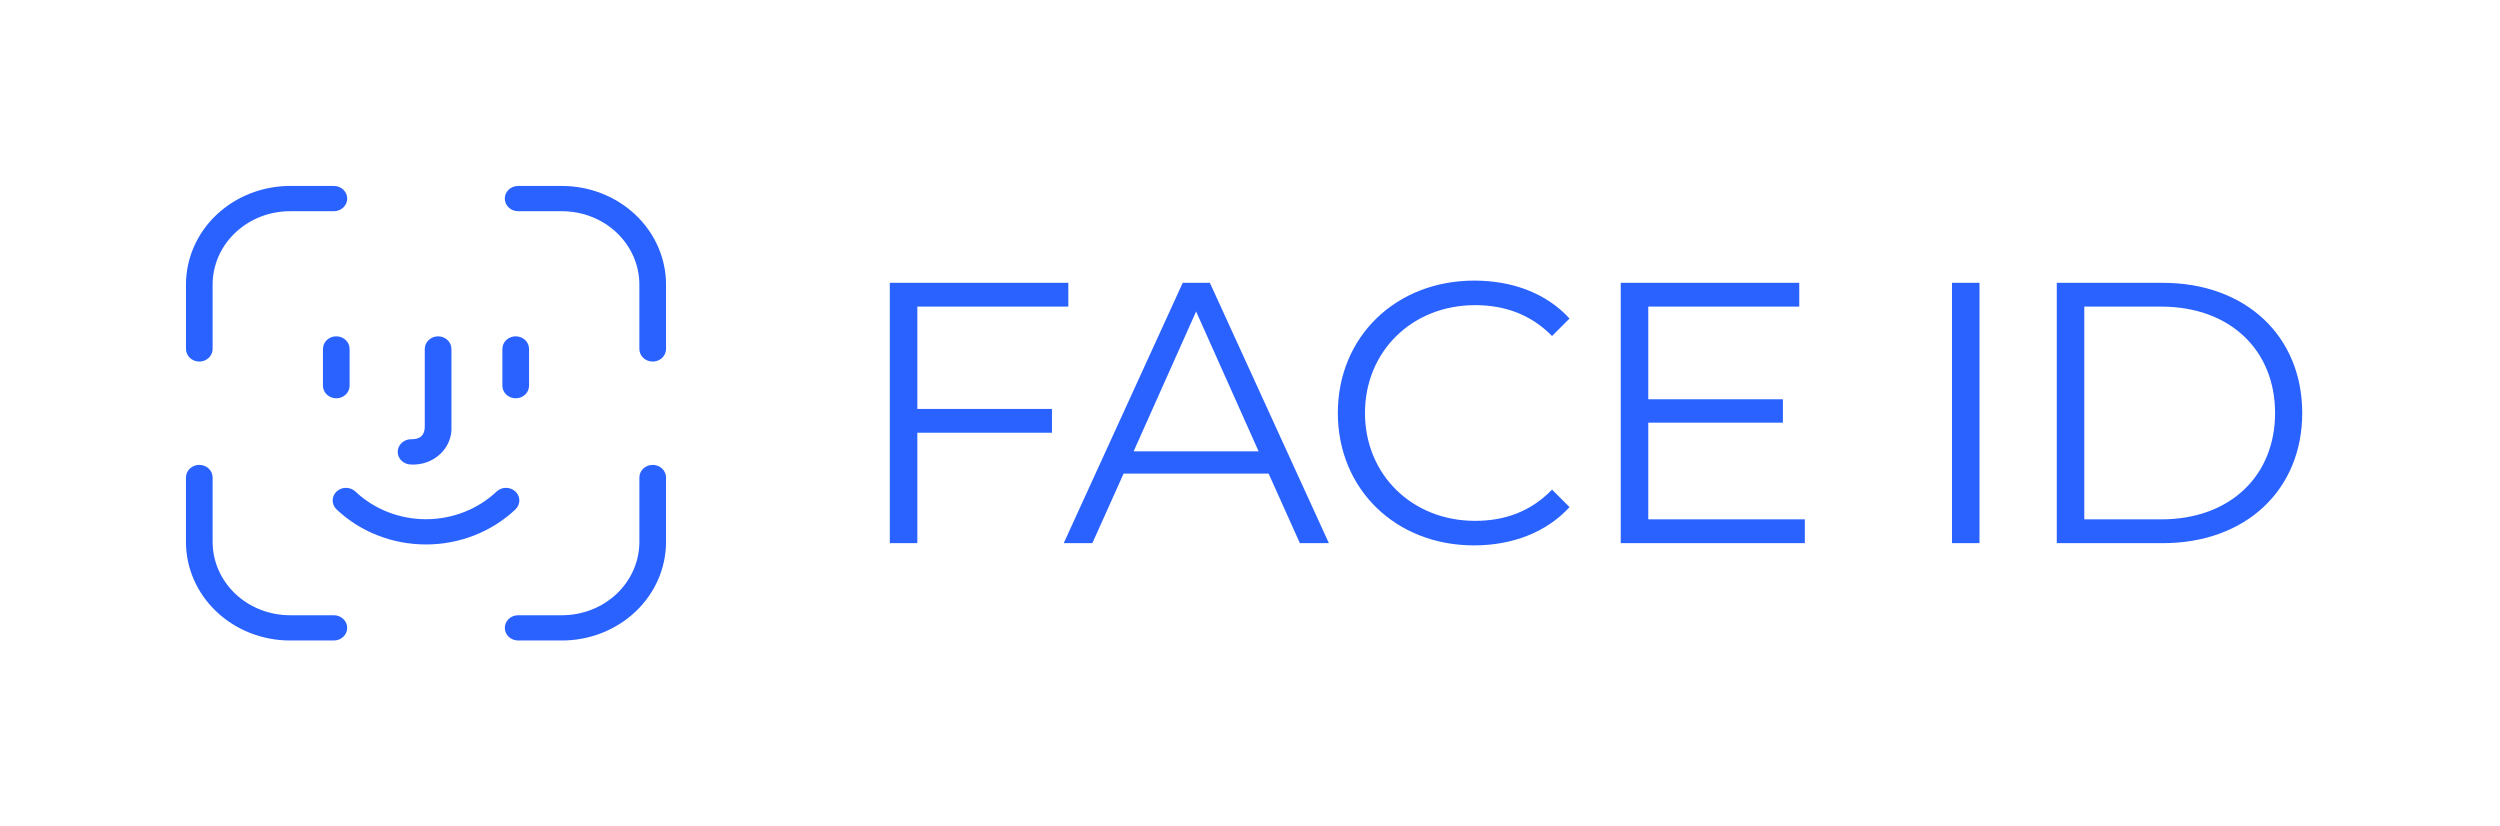 <svg width="121" height="40" viewBox="0 0 121 40" fill="none" xmlns="http://www.w3.org/2000/svg">
<path fill-rule="evenodd" clip-rule="evenodd" d="M9.645 17.5C9.73 17.5 9.814 17.484 9.893 17.454C9.971 17.423 10.042 17.378 10.102 17.321C10.162 17.265 10.21 17.197 10.242 17.123C10.275 17.049 10.291 16.97 10.291 16.889V13.767C10.292 12.827 10.687 11.926 11.389 11.262C12.091 10.597 13.042 10.223 14.035 10.223H16.159C16.33 10.223 16.495 10.158 16.616 10.043C16.737 9.929 16.805 9.773 16.805 9.611C16.805 9.449 16.737 9.294 16.616 9.179C16.495 9.064 16.33 9 16.159 9H14.036C12.701 9.002 11.421 9.504 10.477 10.398C9.534 11.291 9.003 12.503 9.001 13.767V16.889C9.001 17.051 9.069 17.206 9.19 17.321C9.311 17.435 9.474 17.5 9.645 17.5ZM51.707 14.841V13.689H43.067V26.289H44.399V20.943H50.915V19.791H44.399V14.841H51.707ZM62.914 26.289H64.318L58.558 13.689H57.244L51.484 26.289H52.87L54.382 22.923H61.402L62.914 26.289ZM54.868 21.843L57.892 15.075L60.916 21.843H54.868ZM71.339 26.397C73.193 26.397 74.849 25.767 75.965 24.543L75.119 23.697C74.093 24.759 72.833 25.209 71.393 25.209C68.351 25.209 66.065 22.977 66.065 19.989C66.065 17.001 68.351 14.769 71.393 14.769C72.833 14.769 74.093 15.219 75.119 16.263L75.965 15.417C74.849 14.193 73.193 13.581 71.357 13.581C67.559 13.581 64.751 16.299 64.751 19.989C64.751 23.679 67.559 26.397 71.339 26.397ZM79.776 25.137V20.457H86.292V19.323H79.776V14.841H87.084V13.689H78.444V26.289H87.354V25.137H79.776ZM94.476 26.289H95.808V13.689H94.476V26.289ZM99.548 26.289H104.678C108.71 26.289 111.428 23.697 111.428 19.989C111.428 16.281 108.71 13.689 104.678 13.689H99.548V26.289ZM100.88 25.137V14.841H104.606C107.954 14.841 110.114 16.965 110.114 19.989C110.114 23.013 107.954 25.137 104.606 25.137H100.88ZM16.276 16.278C16.191 16.278 16.107 16.293 16.029 16.324C15.951 16.355 15.88 16.4 15.819 16.457C15.76 16.514 15.712 16.581 15.68 16.655C15.647 16.729 15.631 16.809 15.631 16.889V18.667C15.631 18.829 15.699 18.984 15.82 19.099C15.941 19.213 16.105 19.278 16.276 19.278C16.447 19.278 16.611 19.213 16.732 19.099C16.853 18.984 16.921 18.829 16.921 18.667V16.889C16.921 16.727 16.853 16.572 16.732 16.457C16.611 16.342 16.447 16.278 16.276 16.278ZM25.207 19.232C25.129 19.262 25.045 19.278 24.96 19.278C24.789 19.278 24.625 19.213 24.504 19.099C24.383 18.984 24.315 18.829 24.315 18.667V16.889C24.315 16.727 24.383 16.572 24.504 16.457C24.625 16.343 24.789 16.278 24.96 16.278C25.132 16.278 25.296 16.343 25.417 16.457C25.538 16.572 25.606 16.727 25.606 16.889V18.667C25.606 18.747 25.589 18.827 25.557 18.901C25.524 18.975 25.477 19.042 25.417 19.099C25.357 19.156 25.285 19.201 25.207 19.232ZM24.948 23.791C24.888 23.734 24.817 23.689 24.738 23.658C24.66 23.627 24.576 23.611 24.491 23.611C24.406 23.611 24.322 23.627 24.244 23.658C24.166 23.689 24.094 23.734 24.035 23.791C23.128 24.648 21.899 25.13 20.618 25.13C19.337 25.13 18.109 24.648 17.202 23.791C17.142 23.734 17.071 23.689 16.993 23.658C16.915 23.627 16.831 23.611 16.746 23.611C16.661 23.611 16.577 23.627 16.499 23.658C16.421 23.689 16.349 23.734 16.29 23.79C16.23 23.847 16.182 23.914 16.15 23.988C16.117 24.063 16.1 24.142 16.1 24.222C16.1 24.303 16.117 24.382 16.149 24.456C16.182 24.53 16.229 24.598 16.289 24.654C17.437 25.742 18.995 26.352 20.618 26.352C22.242 26.352 23.799 25.742 24.948 24.654C25.069 24.54 25.137 24.385 25.137 24.223C25.137 24.061 25.069 23.905 24.948 23.791ZM20.661 22.37C20.416 22.458 20.155 22.496 19.895 22.482C19.724 22.482 19.559 22.417 19.438 22.303C19.317 22.188 19.249 22.032 19.249 21.87C19.249 21.708 19.317 21.553 19.438 21.438C19.559 21.324 19.724 21.259 19.895 21.259C20.205 21.259 20.559 21.187 20.559 20.63V16.89C20.559 16.728 20.627 16.572 20.748 16.458C20.869 16.343 21.034 16.279 21.205 16.279C21.376 16.279 21.54 16.343 21.661 16.458C21.782 16.572 21.85 16.728 21.85 16.89V20.63C21.866 20.877 21.825 21.124 21.732 21.355C21.639 21.586 21.496 21.796 21.311 21.971C21.126 22.146 20.905 22.282 20.661 22.37ZM14.034 29.778H16.158H16.159C16.33 29.778 16.494 29.843 16.615 29.957C16.736 30.072 16.804 30.227 16.804 30.389C16.804 30.551 16.736 30.706 16.615 30.821C16.494 30.936 16.33 31 16.159 31H14.034C12.7 30.999 11.42 30.496 10.476 29.602C9.532 28.709 9.001 27.497 9 26.233V23.111C9 22.949 9.068 22.794 9.189 22.679C9.31 22.565 9.474 22.5 9.646 22.5C9.817 22.5 9.981 22.565 10.102 22.679C10.223 22.794 10.291 22.949 10.291 23.111V26.233C10.292 27.173 10.687 28.074 11.389 28.739C12.09 29.403 13.042 29.777 14.034 29.778ZM27.201 9H25.078C24.906 9 24.742 9.064 24.621 9.179C24.5 9.294 24.432 9.449 24.432 9.611C24.432 9.773 24.5 9.929 24.621 10.043C24.742 10.158 24.906 10.223 25.078 10.223H27.201C28.194 10.223 29.146 10.597 29.848 11.262C30.549 11.926 30.944 12.827 30.945 13.767V16.889C30.945 17.051 31.014 17.207 31.134 17.321C31.256 17.436 31.42 17.5 31.591 17.5C31.762 17.5 31.926 17.436 32.047 17.321C32.168 17.207 32.236 17.051 32.236 16.889V13.767C32.234 12.503 31.703 11.291 30.759 10.398C29.816 9.504 28.536 9.002 27.201 9ZM31.344 22.547C31.422 22.517 31.506 22.501 31.591 22.501C31.762 22.501 31.926 22.565 32.047 22.68C32.168 22.794 32.236 22.95 32.236 23.112V26.233C32.234 27.497 31.704 28.709 30.76 29.602C29.816 30.496 28.536 30.999 27.201 31H25.078C24.907 31 24.742 30.936 24.622 30.821C24.5 30.707 24.433 30.551 24.433 30.389C24.433 30.227 24.5 30.072 24.622 29.957C24.742 29.843 24.907 29.778 25.078 29.778H27.201C28.194 29.777 29.146 29.403 29.848 28.739C30.549 28.074 30.944 27.173 30.946 26.233V23.112C30.946 23.031 30.962 22.952 30.995 22.878C31.027 22.804 31.075 22.736 31.134 22.68C31.194 22.623 31.266 22.578 31.344 22.547Z" fill="#2962FF"/>
</svg>

